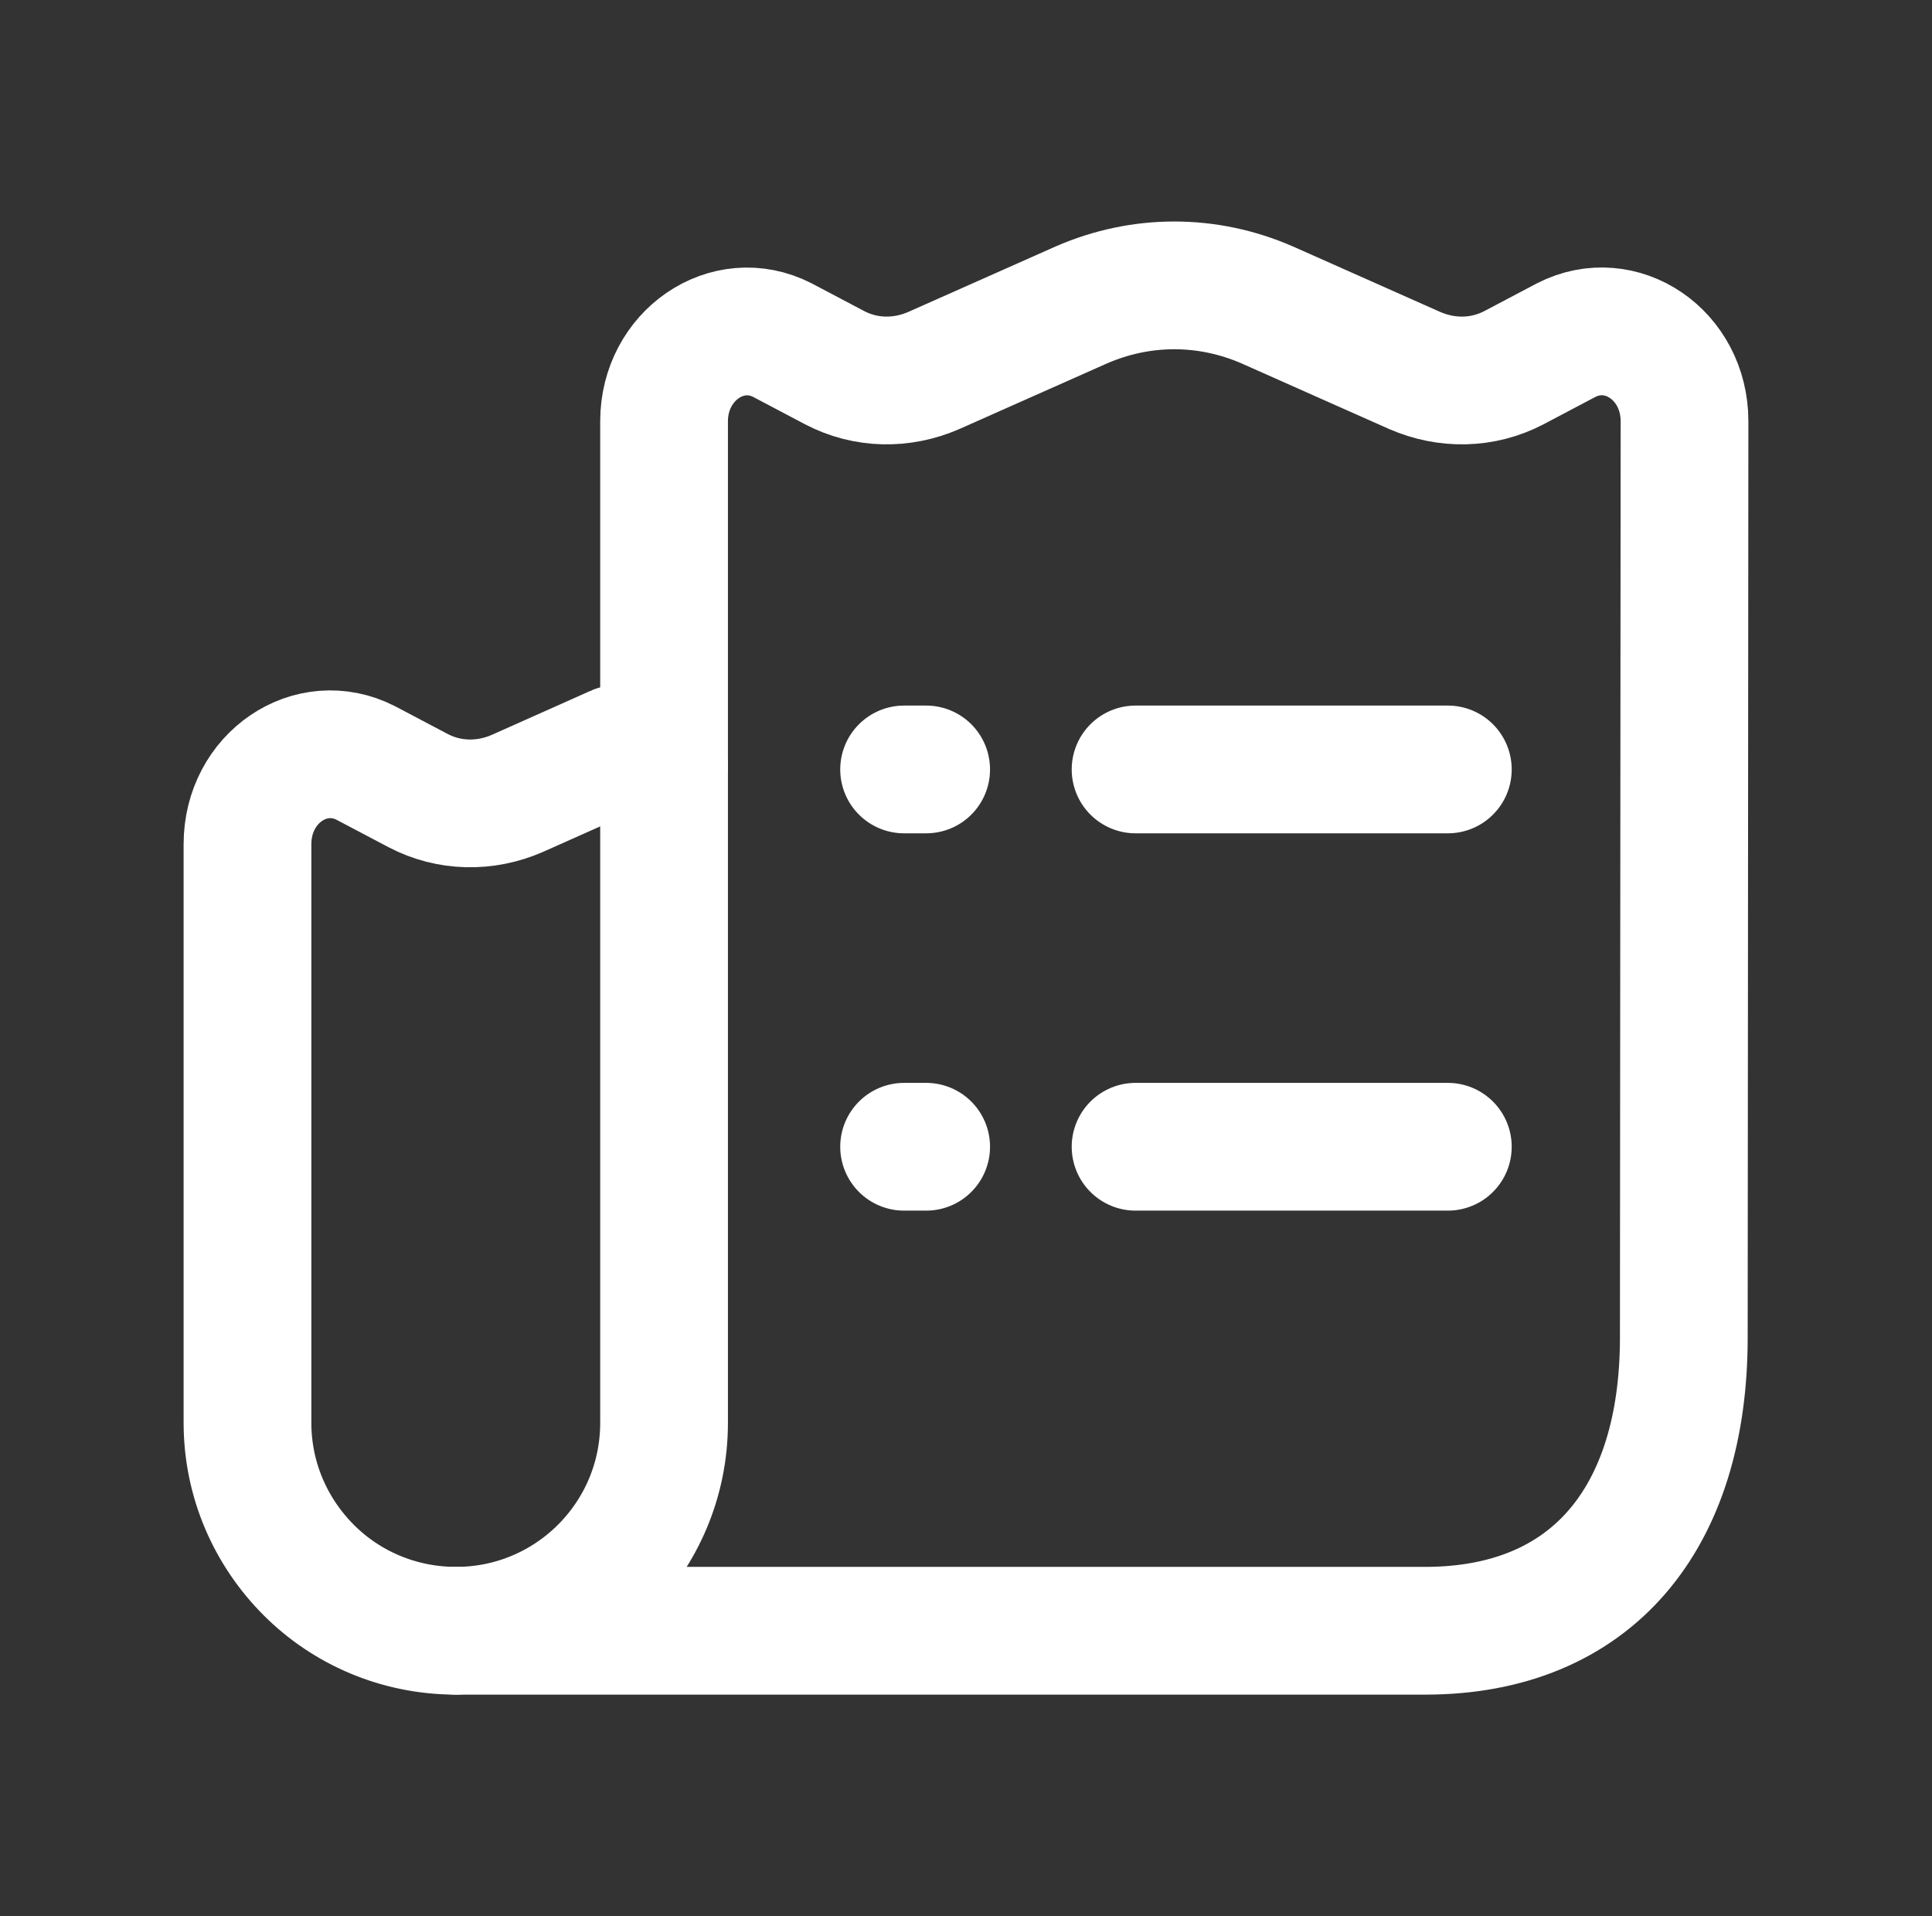 <svg width="121" height="120" viewBox="0 0 121 120" fill="none" xmlns="http://www.w3.org/2000/svg">
<rect x="0" y="0" width="121" height="120" fill="#333333" stroke="none"/>
<path d="M71.12 48.184H90.677M56.623 48.184H58.005M71.12 71.812H90.677M56.623 71.812H58.005" stroke="white" stroke-width="8" stroke-linecap="round" stroke-linejoin="round"/>
<path d="M41.59 26.38V47.916V89.103C41.59 96.293 35.762 102.121 28.566 102.121H89.255C99.676 102.121 105.456 95.106 105.456 83.761L105.5 26.38C105.5 22.23 101.53 19.535 98.085 21.301L94.821 23.023C92.875 24.04 90.627 24.084 88.594 23.198L79.37 19.097C75.62 17.462 71.469 17.462 67.719 19.097L58.49 23.198C56.462 24.084 54.209 24.04 52.268 23.023L49.004 21.301C45.559 19.535 41.59 22.274 41.59 26.38Z" stroke="white" stroke-width="8" stroke-linecap="round" stroke-linejoin="round"/>
<path d="M28.567 102.121C24.948 102.121 21.683 100.667 19.343 98.326C16.959 95.942 15.5 92.678 15.5 89.103V52.864C15.5 48.71 19.475 46.019 22.919 47.785L26.183 49.507C28.124 50.524 30.377 50.568 32.405 49.683L38.633 46.905C39.114 46.681 40.35 47.255 41.59 47.917" stroke="white" stroke-width="8" stroke-linecap="round" stroke-linejoin="round"/>
</svg>
